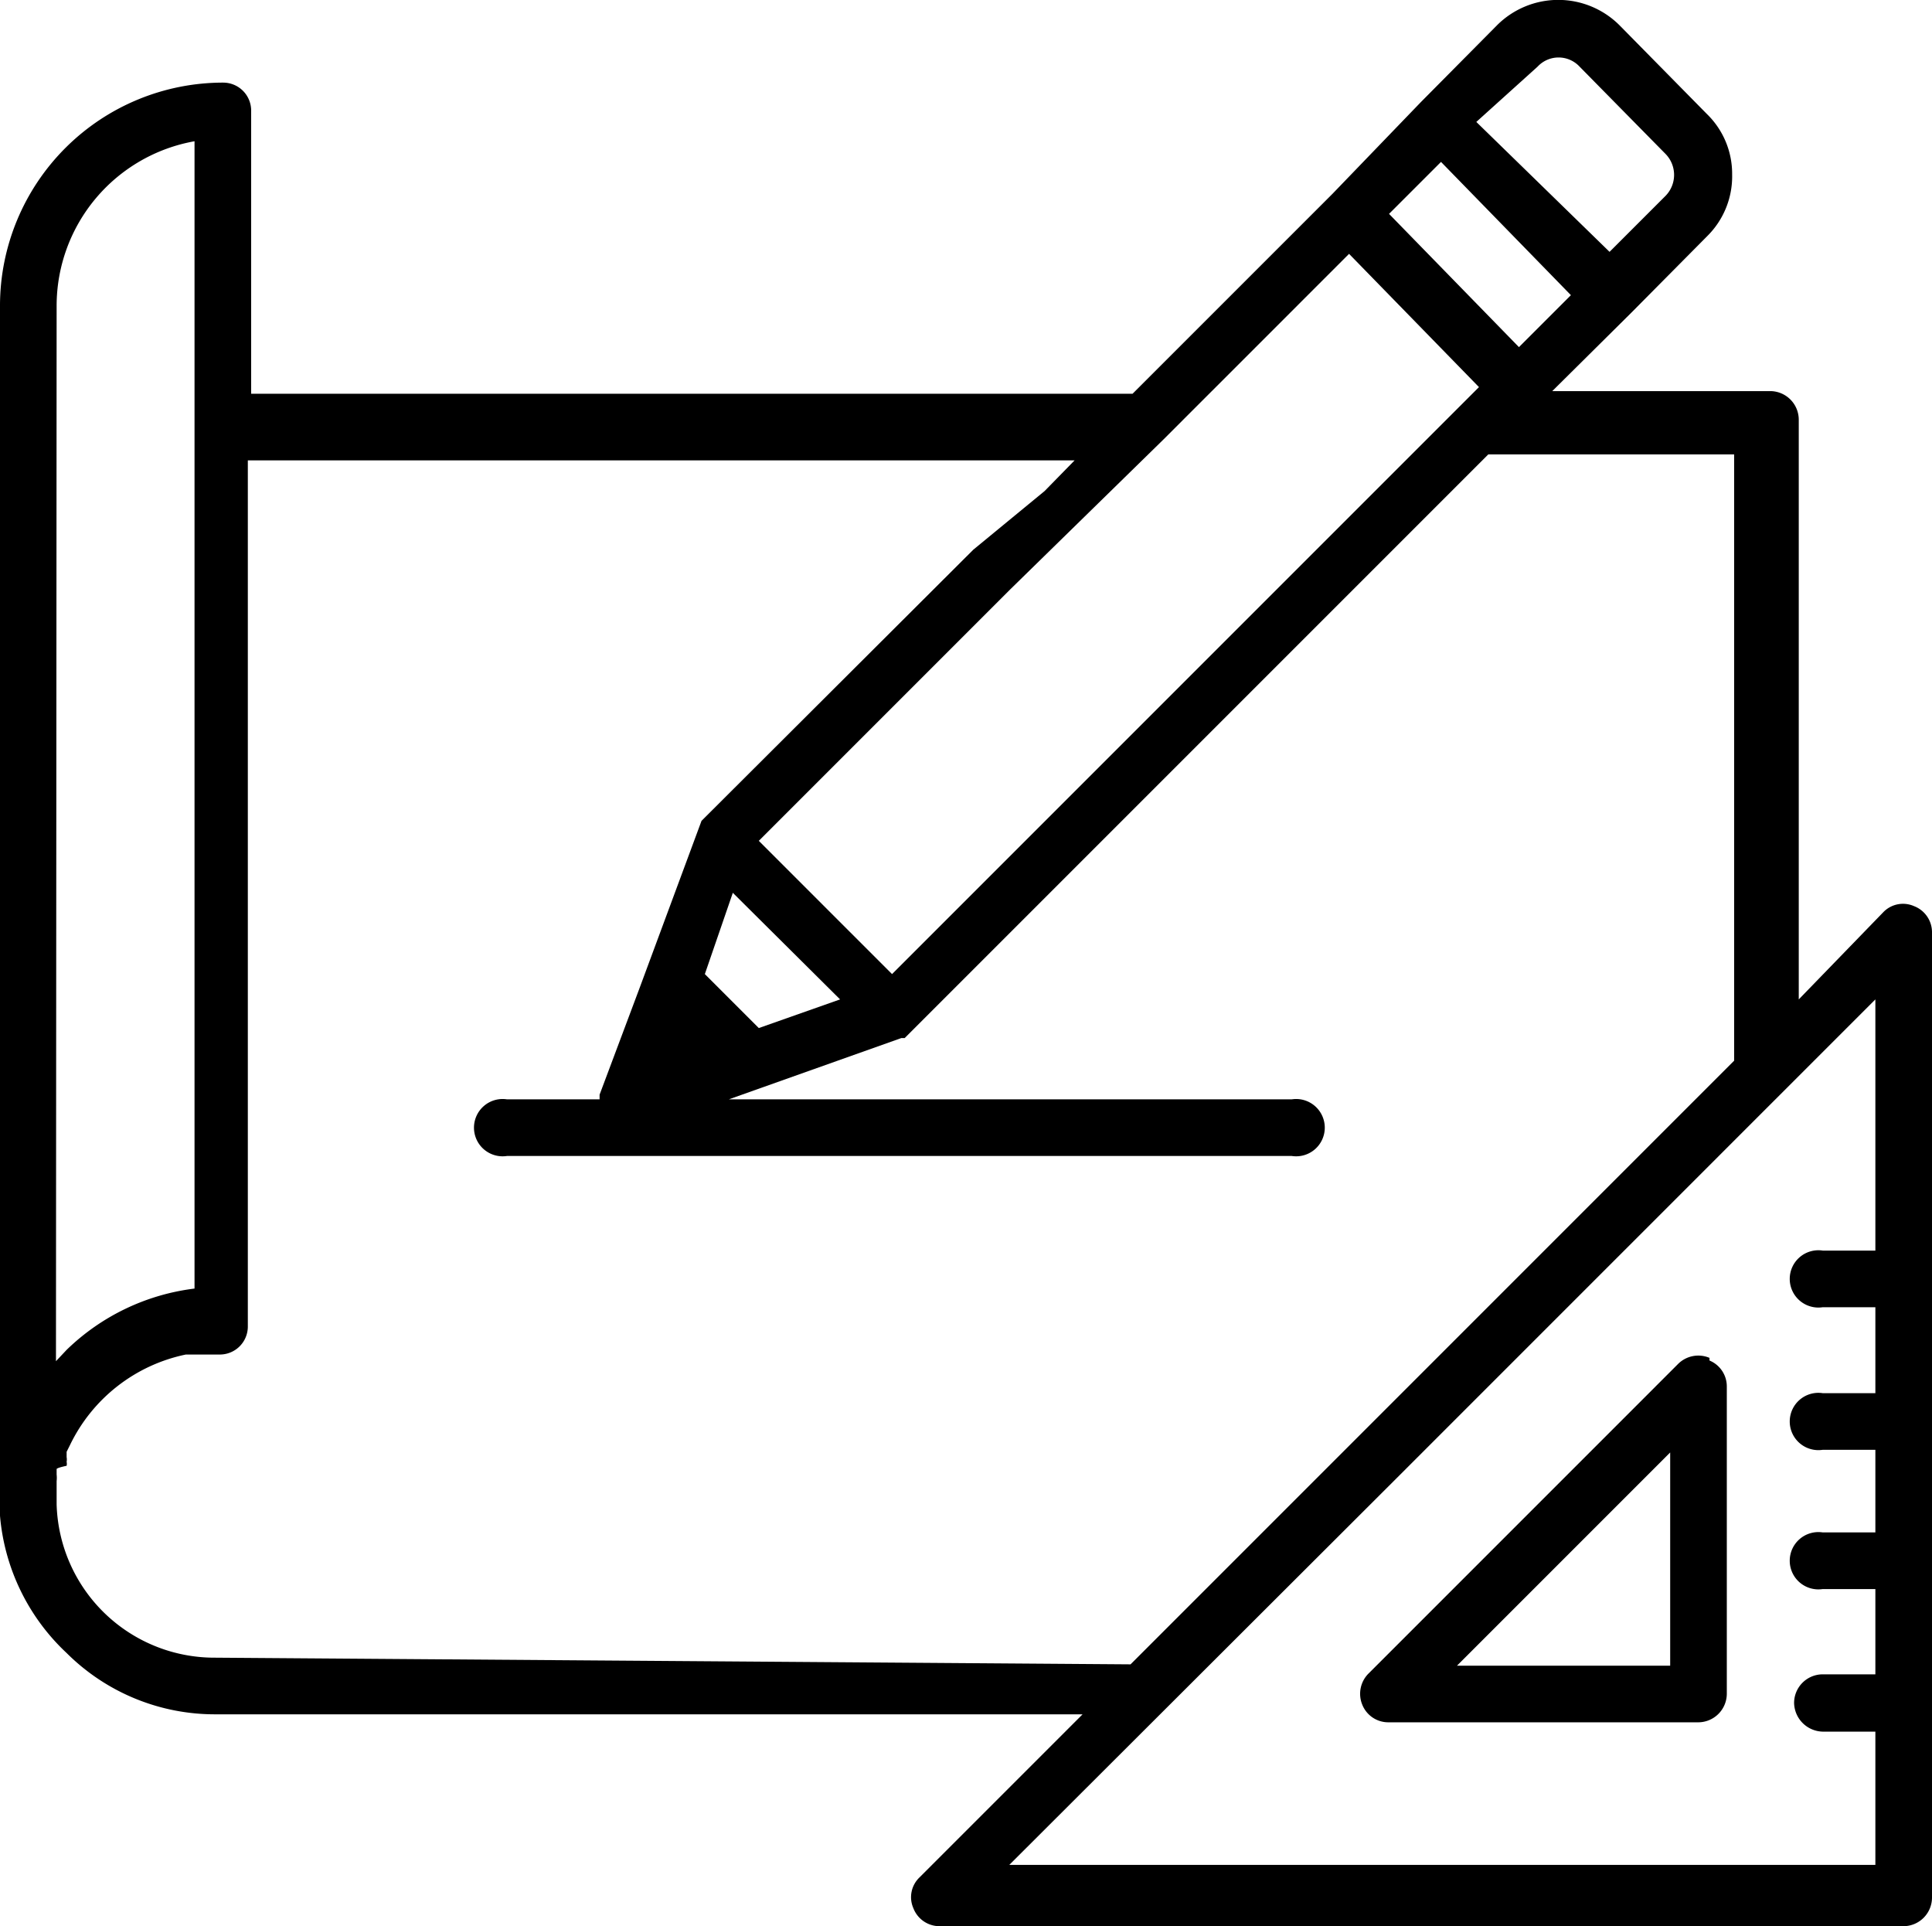 <svg xmlns="http://www.w3.org/2000/svg" viewBox="0 0 29 28.91">
  <title>Дизайн_1</title>
  <g id="Слой_2" data-name="Слой 2">
    <g id="Слой_1-2" data-name="Слой 1">
      <g>
        <path d="M25.07,25h-3.2l3.2-3.2V25Zm.59-4.62a.43.43,0,0,0-.47.09l-4.65,4.65a.43.43,0,0,0-.09.47.42.42,0,0,0,.39.26h4.65a.43.43,0,0,0,.43-.43V20.81a.42.42,0,0,0-.26-.39Z"/>
        <path d="M28.73,13.6a.41.41,0,0,0-.46.09L27,15V6.3a.43.43,0,0,0-.43-.43H23.3l1.19-1.18,1.14-1.15A1.26,1.26,0,0,0,26,2.62a1.25,1.25,0,0,0-.38-.91L24.31.38a1.3,1.3,0,0,0-1.84,0L21.33,1.53,20,2.91l-3,3H3.77V1.66a.42.42,0,0,0-.42-.42A3.35,3.35,0,0,0,0,4.58V22.66a.28.28,0,0,0,0,.09,3.19,3.19,0,0,0,1,2.06,3.15,3.15,0,0,0,2.25.92h13l-2.45,2.45a.41.41,0,0,0-.09.46.42.42,0,0,0,.39.27H28.57a.43.43,0,0,0,.43-.43V14A.42.42,0,0,0,28.73,13.6ZM23.08,1a.43.43,0,0,1,.63,0L25,2.31a.45.45,0,0,1,0,.63l-.84.84-2-1.95ZM21.63,2.43l1.95,2-.78.78-1.95-2ZM17.46,6.6l2.79-2.79,1.95,2-8.81,8.81-2-2,3.77-3.77ZM12.61,15l-1.22.43-.81-.81L11,13.4ZM.85,4.58A2.51,2.51,0,0,1,2.92,2.12V19.34A3.34,3.34,0,0,0,1,20.26l-.16.17Zm2.38,20.3a2.37,2.37,0,0,1-2.38-2.3c0-.08,0-.16,0-.24s0-.07,0-.11h0a.44.44,0,0,0,0-.1s0,0,0,0,0-.06,0-.08S1,22,1,22a.14.14,0,0,0,0-.06.19.19,0,0,0,0-.07s0,0,0,0l0-.08a0,0,0,0,0,0,0l.05-.1a2.49,2.49,0,0,1,1.74-1.36h.51a.42.42,0,0,0,.42-.42v-13H16.13l-.45.46L14.61,8.25l-4.08,4.07,0,0h0a0,0,0,0,1,0,0v0l0,0v0h0L9.6,14.83,9,16.43s0,.05,0,.07H7.61a.43.43,0,1,0,0,.85H19.39a.43.43,0,1,0,0-.85H10.94l2.59-.92h.05l0,0h0l0,0h0l0,0,8.76-8.76h3.69v9.1l-9.06,9.06Zm24.92-6.11h-.79a.43.43,0,1,0,0,.85h.79v1.29h-.79a.43.43,0,1,0,0,.85h.79V23h-.79a.43.43,0,1,0,0,.85h.79v1.28h-.79a.43.43,0,0,0-.43.43.44.44,0,0,0,.43.43h.79v2h-13l5.82-5.81L28.15,15Z"/>
      </g>
    </g>
  </g>
</svg>

